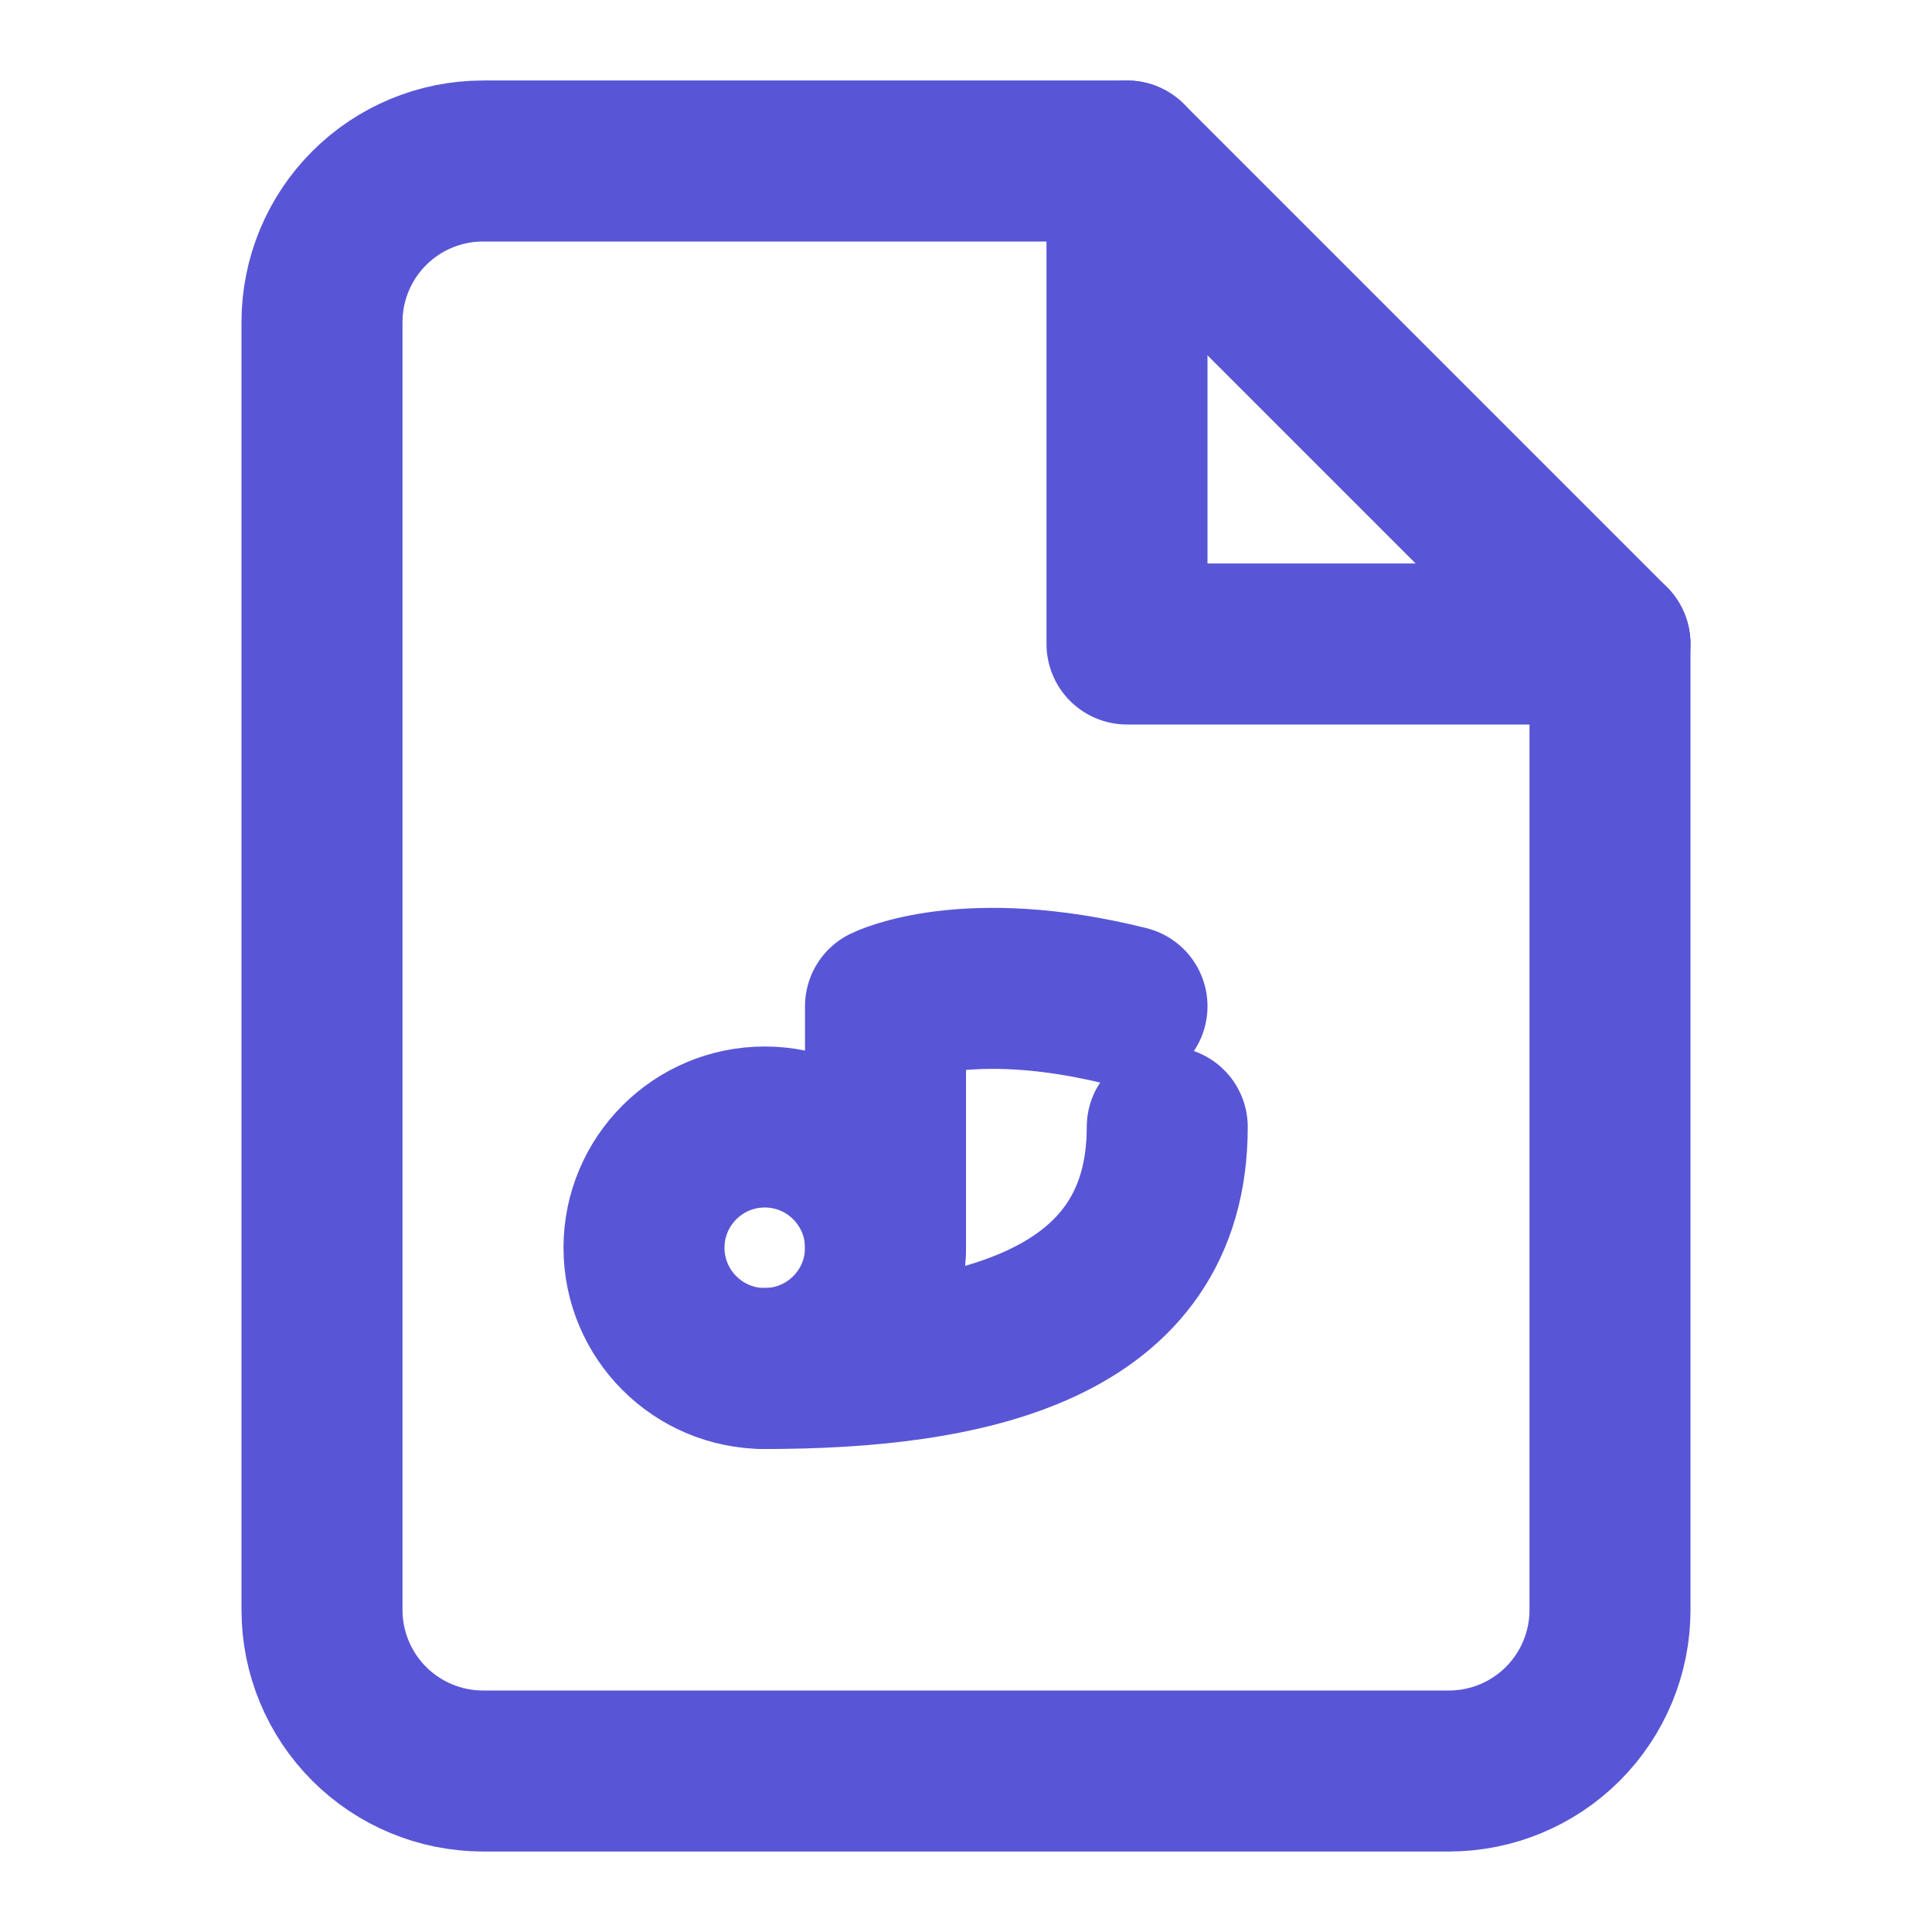 <svg width="24" height="24" viewBox="0 0 24 24" fill="none" xmlns="http://www.w3.org/2000/svg">
  <path d="M14 2H6C5.47 2 4.961 2.211 4.586 2.586C4.211 2.961 4 3.47 4 4V20C4 20.53 4.211 21.039 4.586 21.414C4.961 21.789 5.47 22 6 22H18C18.53 22 19.039 21.789 19.414 21.414C19.789 21.039 20 20.53 20 20V8L14 2Z" stroke="#5856D6" stroke-width="2" stroke-linecap="round" stroke-linejoin="round"/>
  <path d="M14 2V8H20" stroke="#5856D6" stroke-width="2" stroke-linecap="round" stroke-linejoin="round"/>
  <path d="M9.5 17C10.328 17 11 16.328 11 15.5C11 14.672 10.328 14 9.5 14C8.672 14 8 14.672 8 15.5C8 16.328 8.672 17 9.5 17Z" stroke="#5856D6" stroke-width="2" stroke-linecap="round" stroke-linejoin="round"/>
  <path d="M14.5 14C14.5 16.5 12 17 9.5 17" stroke="#5856D6" stroke-width="2" stroke-linecap="round" stroke-linejoin="round"/>
  <path d="M11 15.5V12.5C11 12.5 12 12 14 12.5" stroke="#5856D6" stroke-width="2" stroke-linecap="round" stroke-linejoin="round"/>
</svg>
